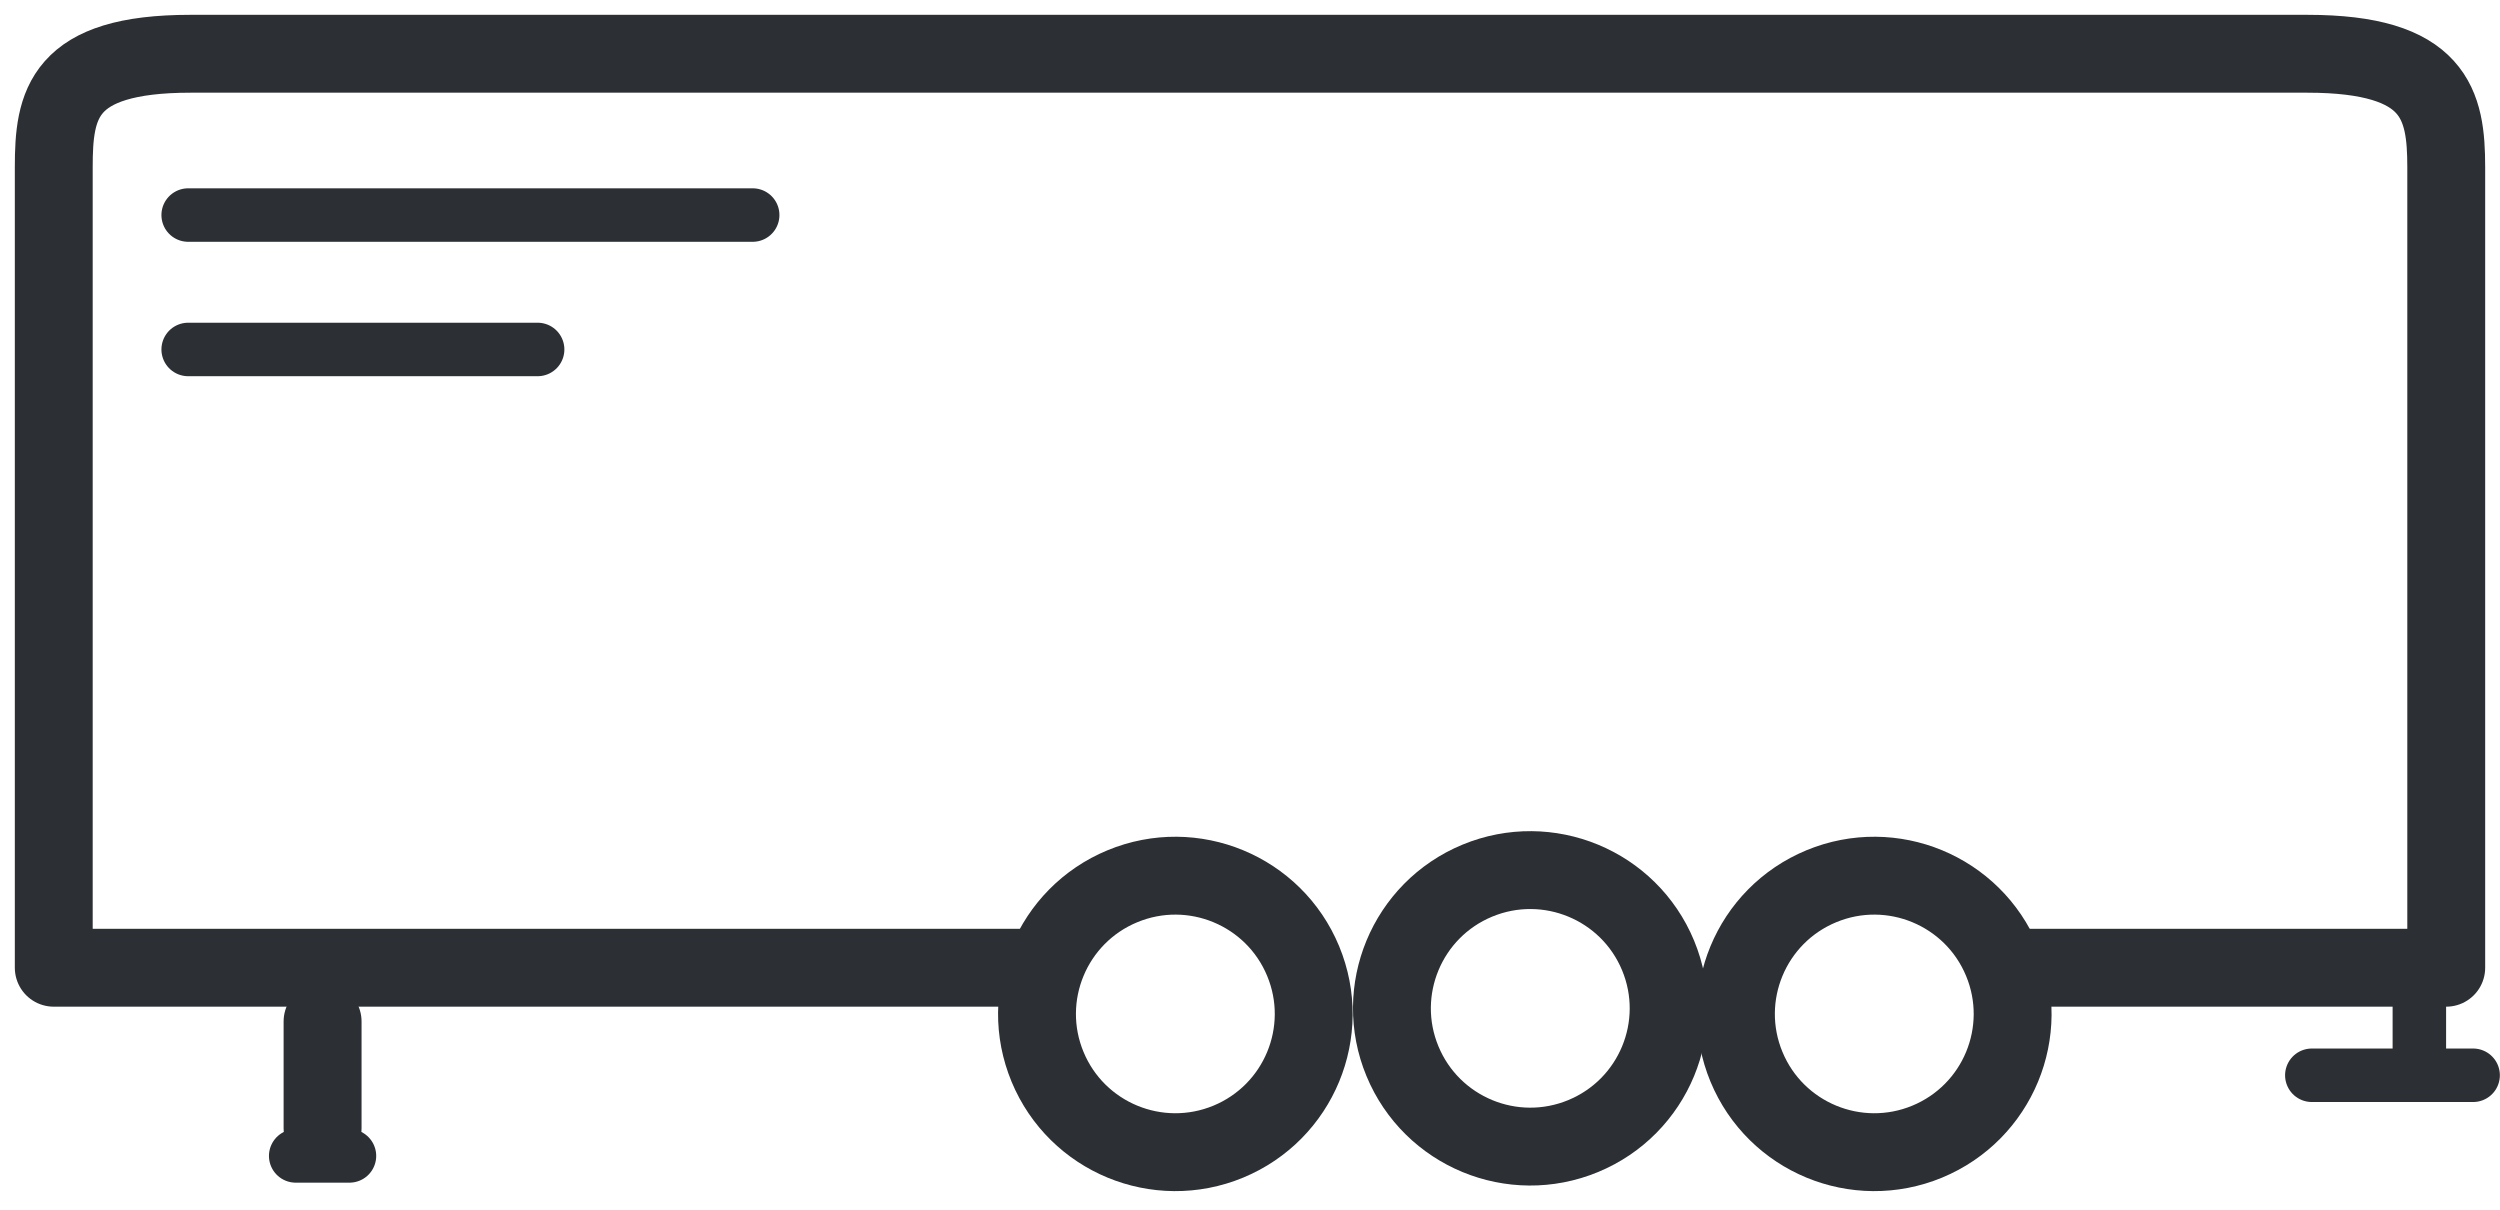 <svg width="93" height="45" viewBox="0 0 93 45" fill="none" xmlns="http://www.w3.org/2000/svg">
<path d="M38.5 36H2V6.216C2 3.888 2.31 2 7.081 2H85.836C90.607 2 91 3.888 91 6.216V36H75" stroke="#2C3034" stroke-width="2.897" stroke-linecap="round" stroke-linejoin="round"/>
<path d="M71.692 42.469C74.318 41.382 75.565 38.374 74.477 35.751C73.39 33.127 70.38 31.881 67.754 32.968C65.129 34.055 63.882 37.062 64.969 39.686C66.057 42.31 69.067 43.555 71.692 42.469Z" stroke="#2C3034" stroke-width="2.897" stroke-linecap="round" stroke-linejoin="round"/>
<path d="M58.896 42.261C61.521 41.175 62.768 38.167 61.681 35.543C60.593 32.919 57.583 31.674 54.957 32.76C52.332 33.847 51.085 36.855 52.172 39.478C53.26 42.102 56.27 43.348 58.896 42.261Z" stroke="#2C3034" stroke-width="2.897" stroke-linecap="round" stroke-linejoin="round"/>
<path d="M45.693 42.469C48.318 41.382 49.565 38.374 48.477 35.751C47.39 33.127 44.38 31.881 41.754 32.968C39.129 34.055 37.882 37.062 38.969 39.686C40.057 42.31 43.067 43.555 45.693 42.469Z" stroke="#2C3034" stroke-width="2.897" stroke-linecap="round" stroke-linejoin="round"/>
<path d="M12 41.966V38" stroke="#2C3034" stroke-width="2.9" stroke-linecap="round"/>
<path d="M11 43H13" stroke="#2C3034" stroke-width="1.99" stroke-linecap="round"/>
<path d="M90 40V37" stroke="#2C3034" stroke-width="1.99" stroke-linecap="round"/>
<path d="M92 40L86 40" stroke="#2C3034" stroke-width="1.99" stroke-linecap="round"/>
<path d="M28 8L7 8" stroke="#2C3034" stroke-width="1.99" stroke-linecap="round"/>
<path d="M20 13L7 13" stroke="#2C3034" stroke-width="1.99" stroke-linecap="round"/>
</svg>
